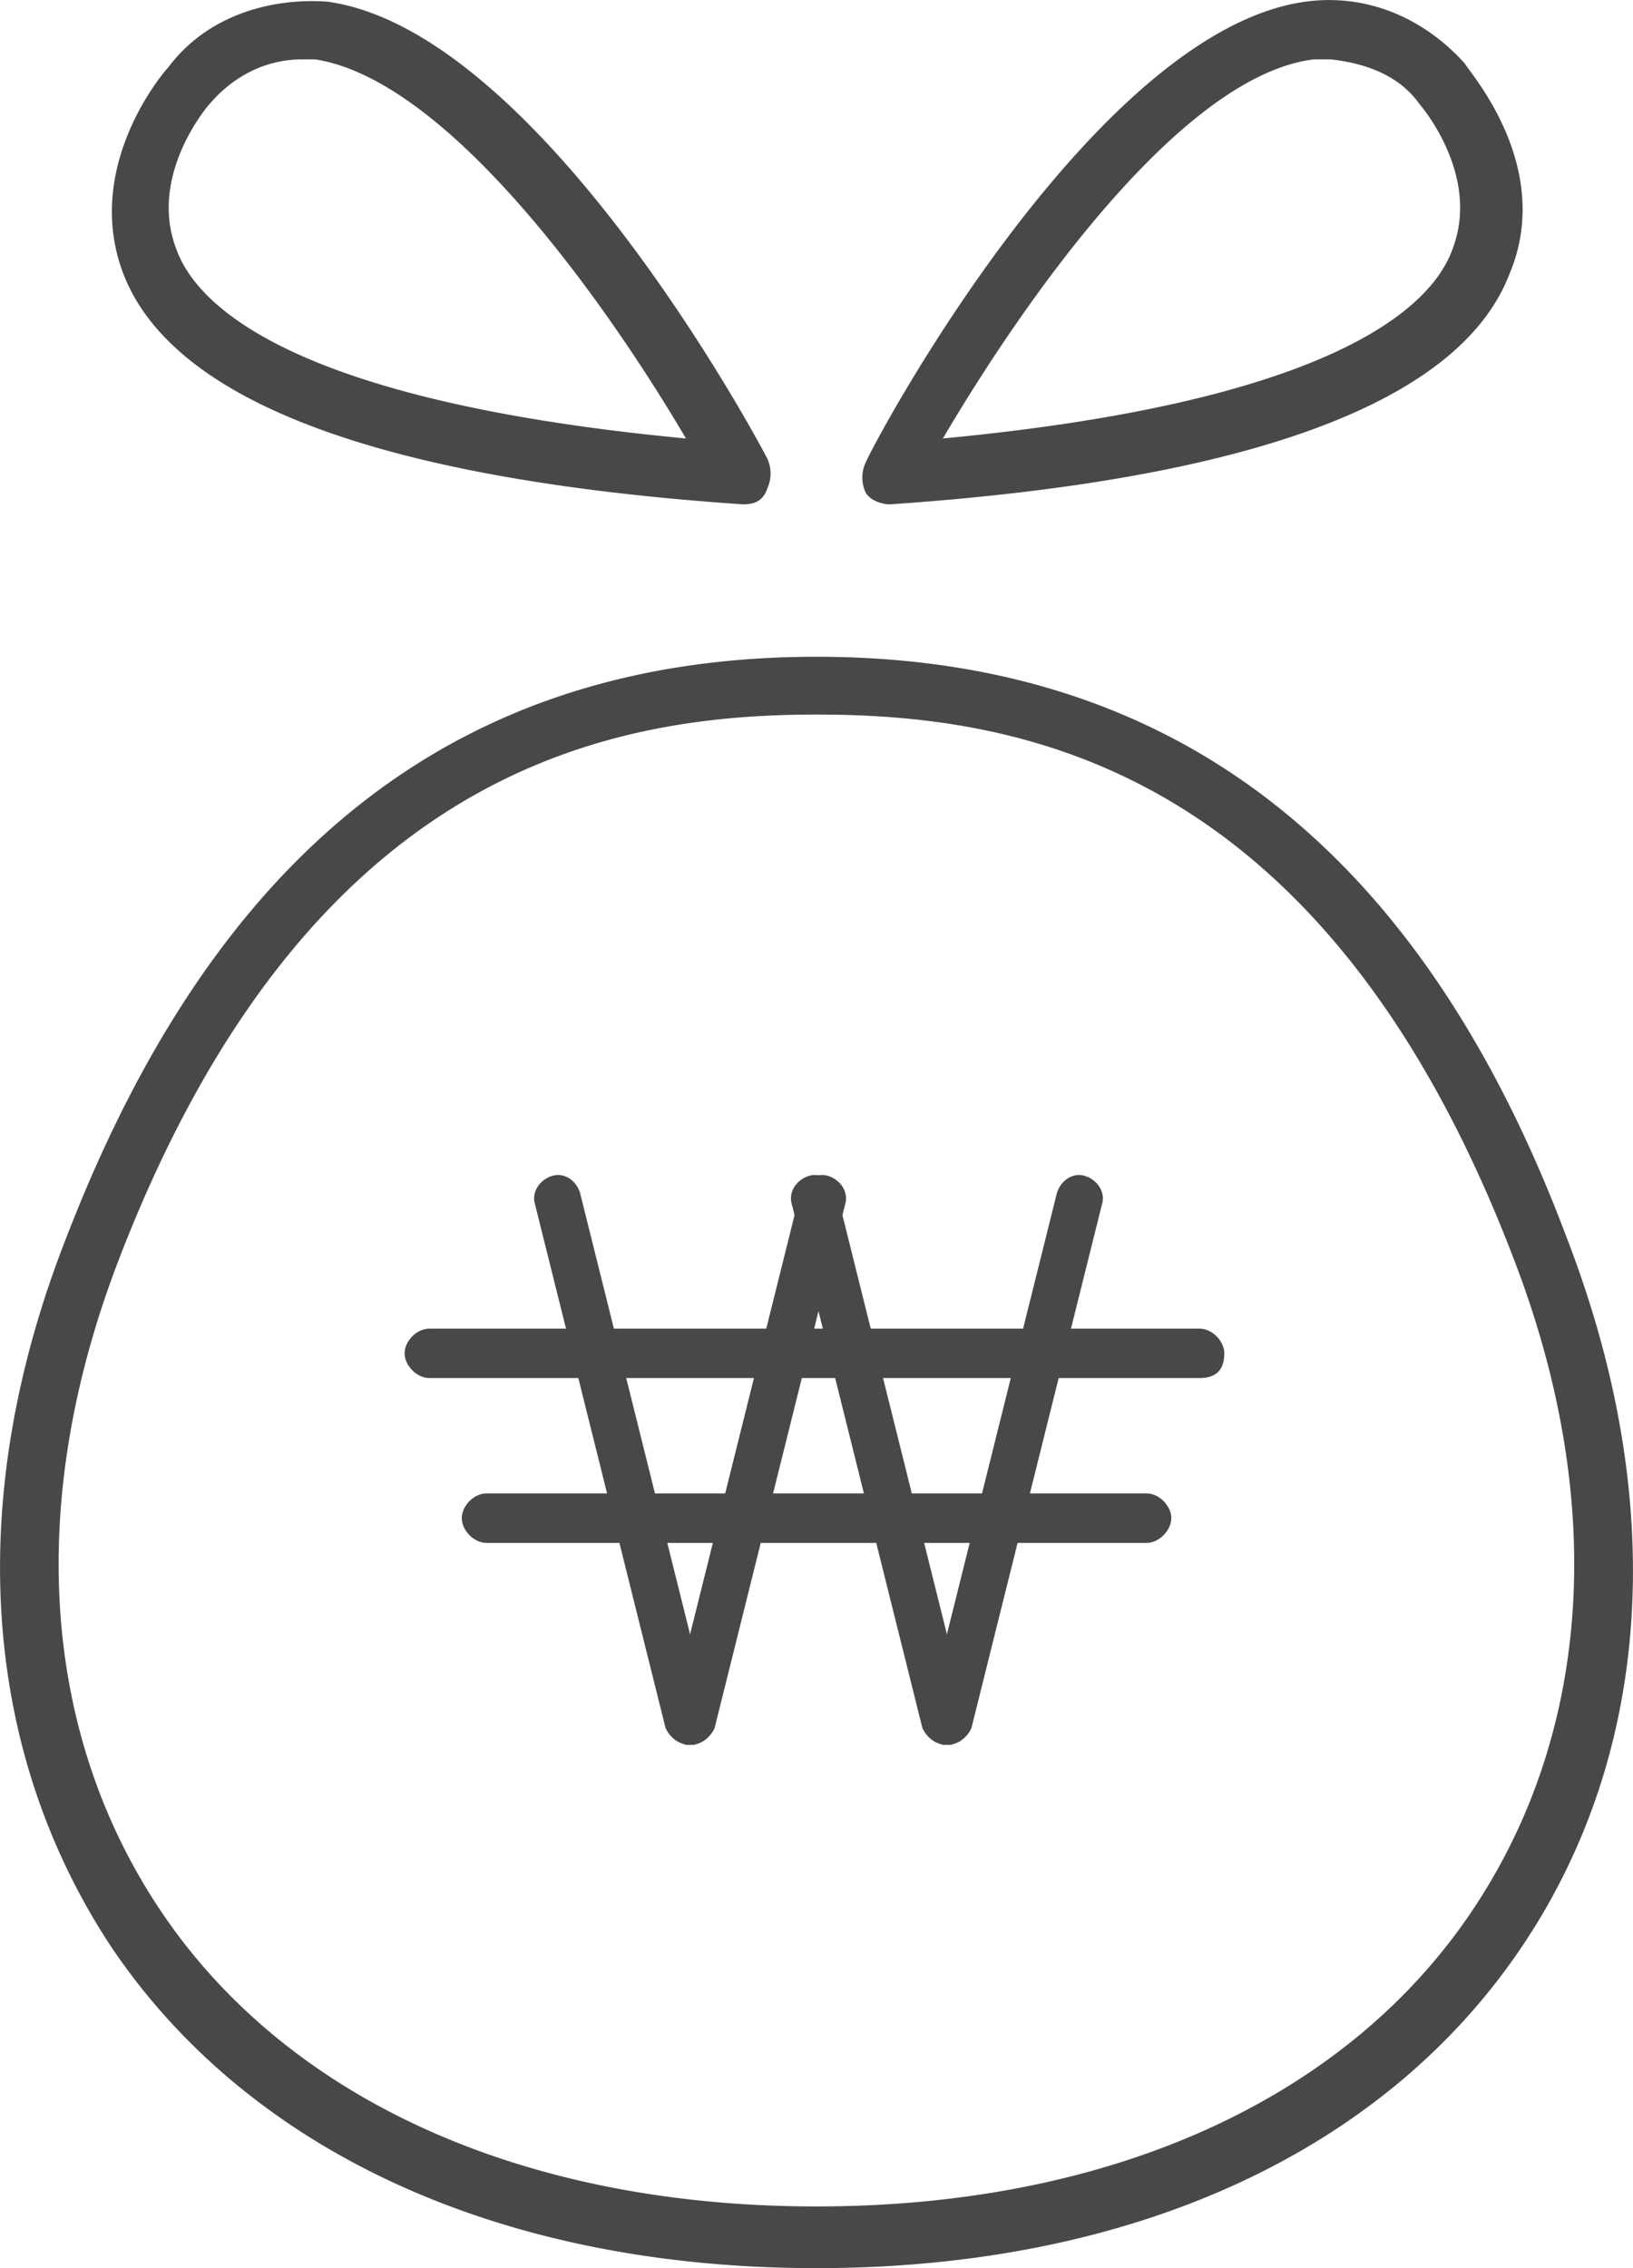 <svg xmlns="http://www.w3.org/2000/svg" width="18" height="25" viewBox="288.64 413.216 18 25"><title>ico_retirement</title><g fill="#484848"><path d="M296.247 432.448c-.135 0-.225-.091-.27-.182l-1.438-5.769c-.045-.137.045-.273.18-.318.135-.046.27.045.314.182l1.438 5.769c.045.137-.045.272-.18.318h-.044z"/><path d="M296.247 432.448h-.045c-.135-.046-.225-.182-.18-.318l1.438-5.769c.045-.137.18-.228.314-.182.135.045.225.182.18.318l-1.438 5.769c-.044.091-.134.182-.269.182z"/><path d="M299.078 432.448c-.135 0-.225-.091-.27-.182l-1.438-5.769c-.045-.137.045-.273.18-.318.135-.046.27.045.314.182l1.438 5.769c.045.137-.045.272-.18.318h-.044z"/><path d="M299.078 432.448h-.045c-.135-.046-.225-.182-.18-.318l1.438-5.769c.045-.137.18-.228.314-.182.135.045.225.182.18.318l-1.438 5.769c-.044.091-.134.182-.269.182z"/><path d="M301.865 428.405h-8.495c-.135 0-.27-.137-.27-.272 0-.137.135-.272.27-.272h8.495c.135 0 .27.136.27.272 0 .181-.09.272-.27.272zm-.584 1.817H294c-.135 0-.27-.137-.27-.273s.135-.272.27-.272h7.281c.135 0 .27.137.27.272-.001.136-.136.273-.27.273z"/><path d="M297.64 438.216c-3.461 0-6.248-1.271-7.775-3.543-1.438-2.181-1.618-4.951-.495-7.813 1.663-4.315 4.36-6.405 8.27-6.405 3.91 0 6.652 2.09 8.27 6.405 1.123 2.906.943 5.678-.495 7.813-1.527 2.272-4.314 3.543-7.775 3.543zm0-17.124c-2.337 0-5.618.636-7.686 5.996-1.034 2.68-.854 5.224.449 7.177 1.394 2.09 4 3.271 7.236 3.271 3.236 0 5.842-1.181 7.236-3.271 1.304-1.953 1.483-4.497.449-7.177-2.066-5.406-5.391-5.996-7.684-5.996zm.809-2.317c-.09 0-.225-.045-.27-.136a.391.391 0 0 1 0-.318c.09-.227 2.517-4.77 4.854-5.087.675-.091 1.304.182 1.753.682.045.091.989 1.135.494 2.316-.539 1.408-2.831 2.27-6.831 2.543zm4.854-4.905h-.18c-1.483.182-3.235 2.725-4.09 4.179 4.314-.409 5.394-1.454 5.618-2.089.314-.818-.359-1.59-.359-1.59-.224-.319-.584-.455-.989-.5zm-6.472 4.905c-4-.272-6.292-1.135-6.832-2.543-.45-1.181.449-2.226.494-2.271.405-.545 1.079-.772 1.753-.727 2.337.318 4.764 4.86 4.854 5.042a.391.391 0 0 1 0 .318c-.044.136-.134.181-.269.181zm-4.854-4.905c-.405 0-.764.182-1.034.5 0 0-.674.772-.36 1.59.225.636 1.304 1.681 5.618 2.089-.854-1.454-2.607-3.952-4.09-4.179h-.134z"/></g></svg>